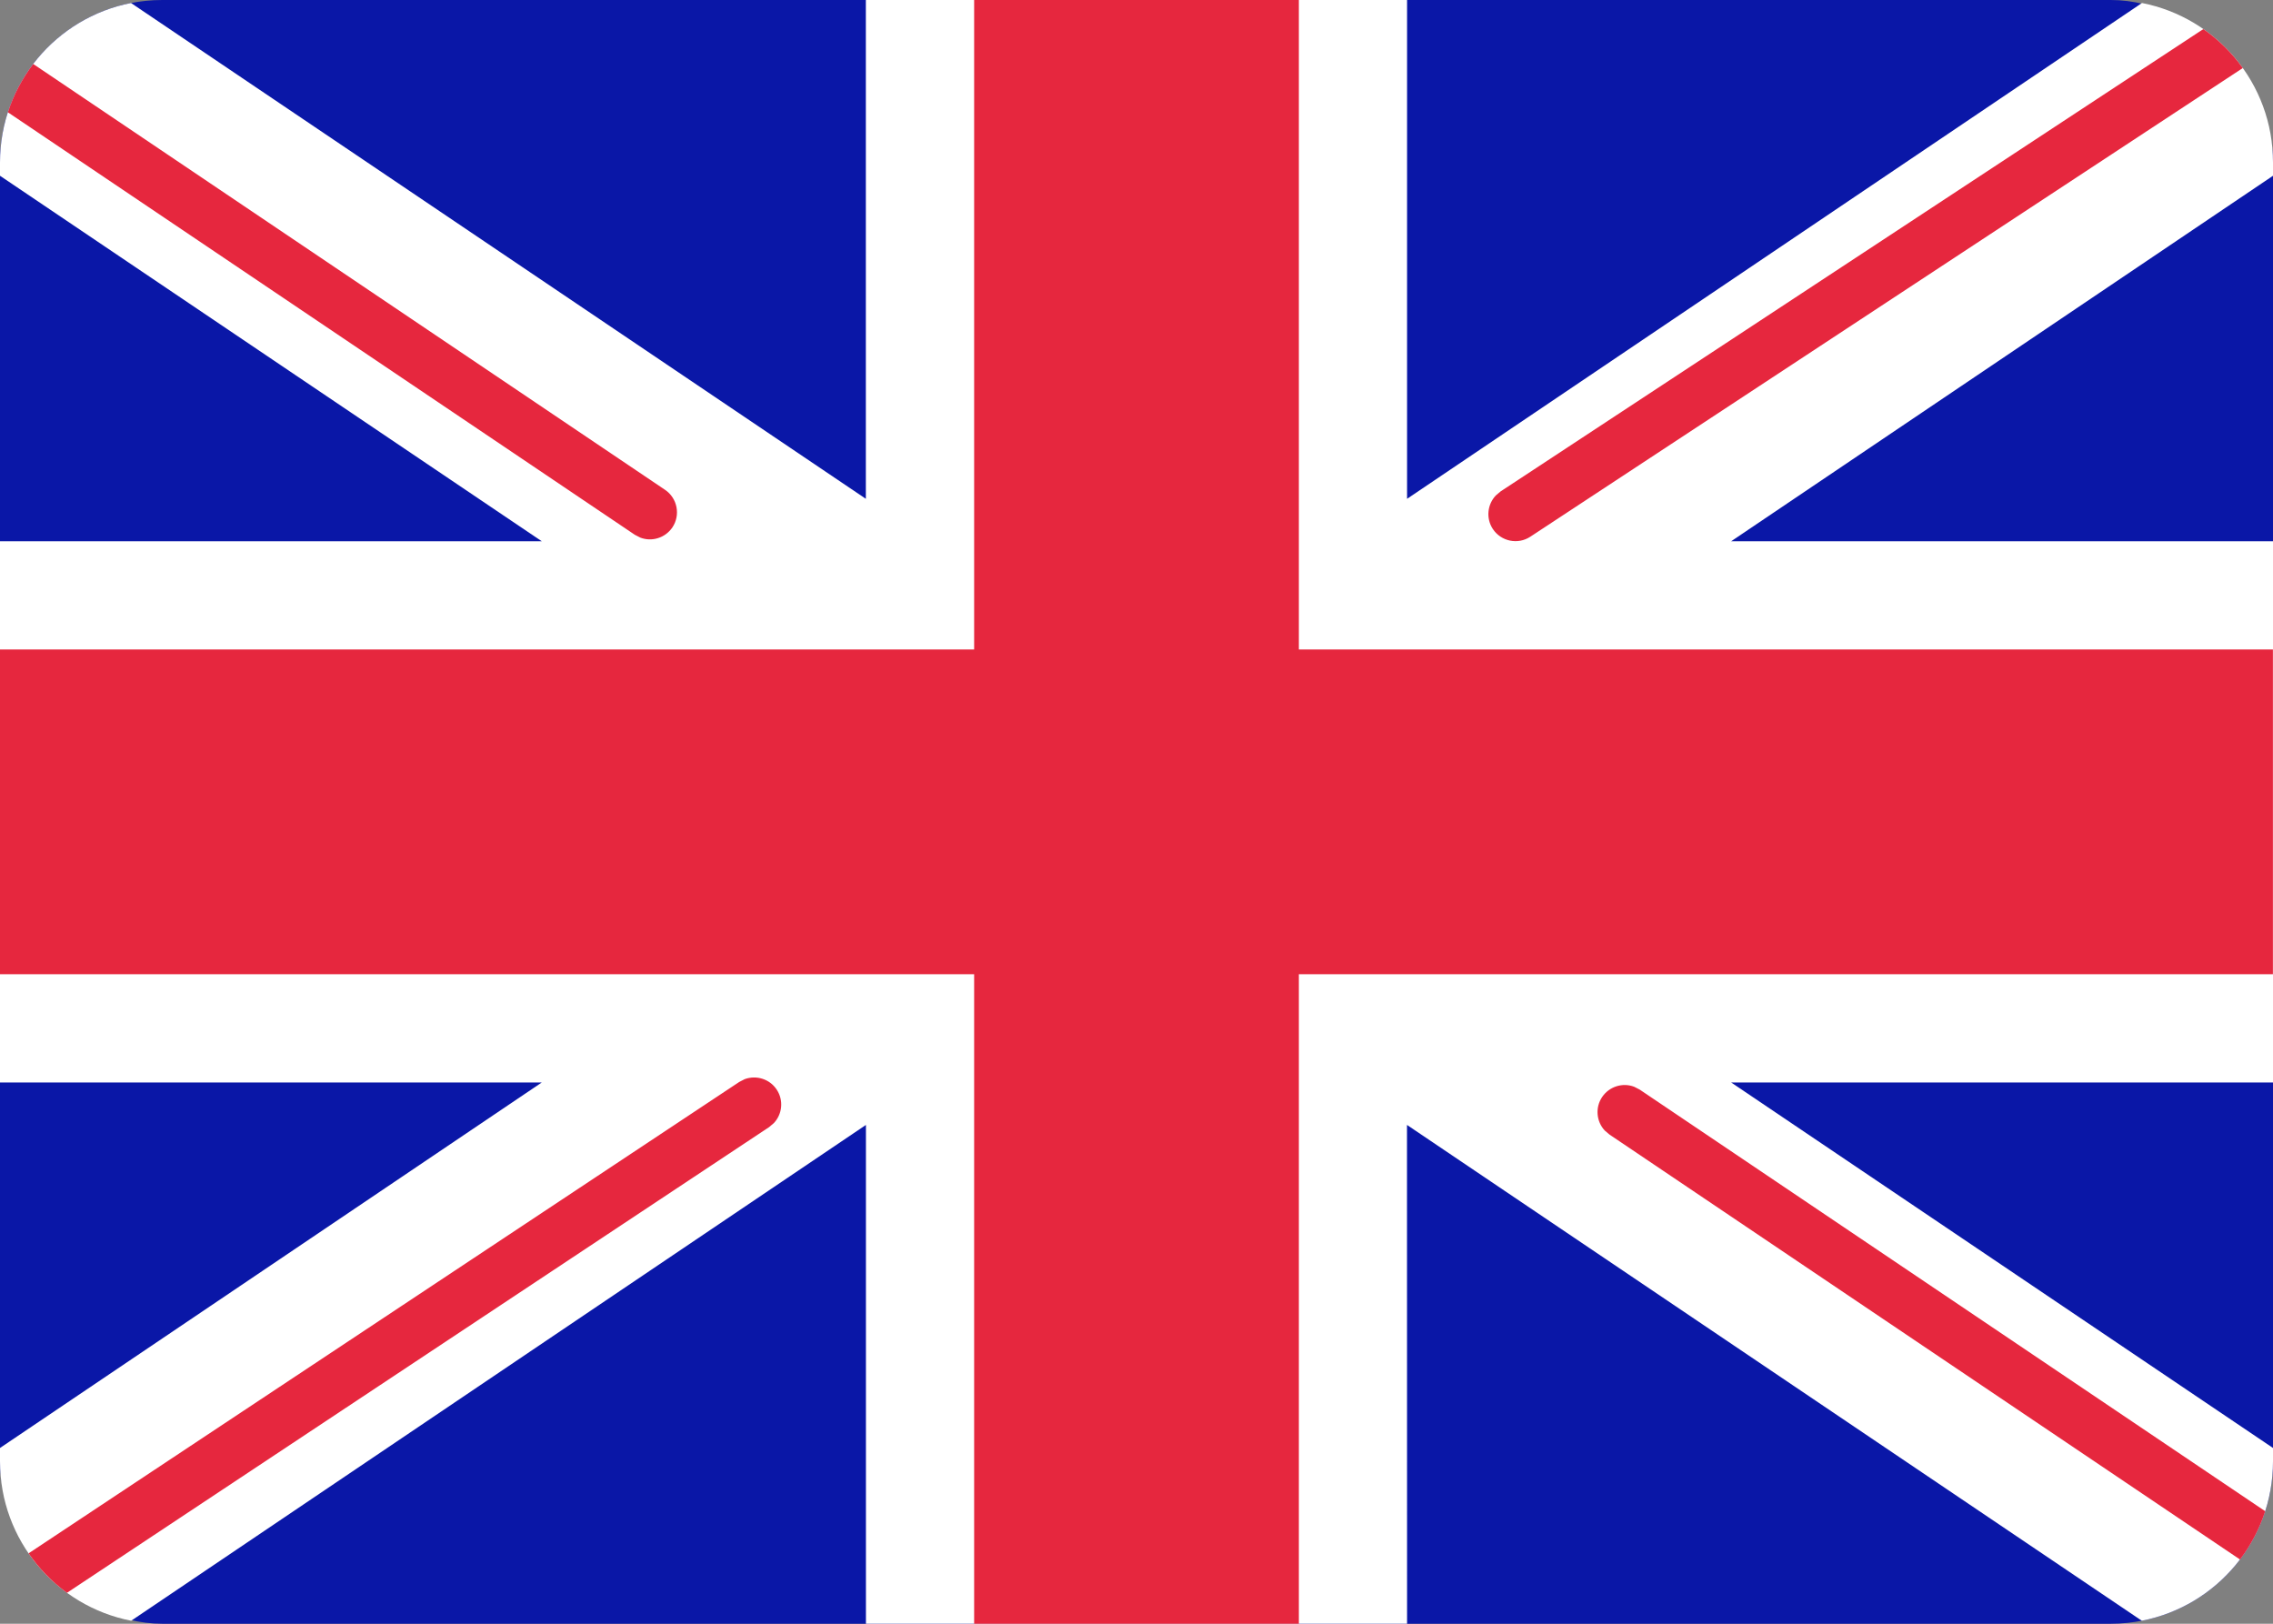 <svg xmlns="http://www.w3.org/2000/svg" width="28" height="20" viewBox="0 0 28 20">
  <rect x="0" y="0" width="28" height="20" fill="#808080" stroke="none"/>
  <g fill="none">
    <rect width="28" height="20" fill="#0A17A7" rx="2"/>
    <path fill="#FFF" d="M17.333,0 L17.333,6.144 L26.386,0.037 C27.306,0.217 28,1.027 28,2 L28,2.165 L21.325,6.667 L28,6.667 L28,13.333 L21.325,13.333 L28,17.835 L28,18 C28,18.973 27.305,19.784 26.384,19.963 L17.332,13.856 L17.333,20 L10.667,20 L10.667,13.856 L1.616,19.963 C0.695,19.784 1.19189612e-16,18.973 0,18 L0,17.835 L6.674,13.333 L-8.8817842e-16,13.333 L-8.8817842e-16,6.667 L6.674,6.667 L0,2.165 L0,2 C-1.19103617e-16,1.027 0.694,0.217 1.614,0.037 L10.666,6.144 L10.666,0 L17.333,0 Z"/>
    <path fill="#E6273E" d="M16,0 L16,8 L27.999,8 L27.999,12 L16,12 L16,20 L12,20 L12,12 L7.10542736e-15,12 L7.10542736e-15,8 L12,8 L12,0 L16,0 Z M9.568,13.421 C9.655,13.552 9.637,13.723 9.533,13.833 L9.474,13.883 L0.825,19.619 C0.641,19.485 0.481,19.32 0.352,19.133 L9.106,13.327 L9.174,13.292 C9.316,13.24 9.481,13.289 9.568,13.421 Z M20.131,13.386 L20.199,13.421 L27.904,18.614 C27.834,18.831 27.728,19.031 27.594,19.209 L19.827,13.975 L19.768,13.925 C19.665,13.814 19.648,13.643 19.736,13.512 C19.825,13.381 19.99,13.332 20.131,13.386 Z M27.628,0.838 L18.851,6.611 C18.697,6.712 18.491,6.669 18.389,6.515 C18.303,6.383 18.322,6.213 18.426,6.103 L18.485,6.053 L27.142,0.358 C27.33,0.489 27.495,0.652 27.628,0.838 Z M0.409,0.788 L8.192,6.033 C8.345,6.136 8.385,6.344 8.283,6.496 C8.194,6.627 8.029,6.676 7.888,6.622 L7.82,6.587 L0.097,1.383 C0.167,1.166 0.274,0.966 0.409,0.788 Z"/>
  </g>
</svg>
